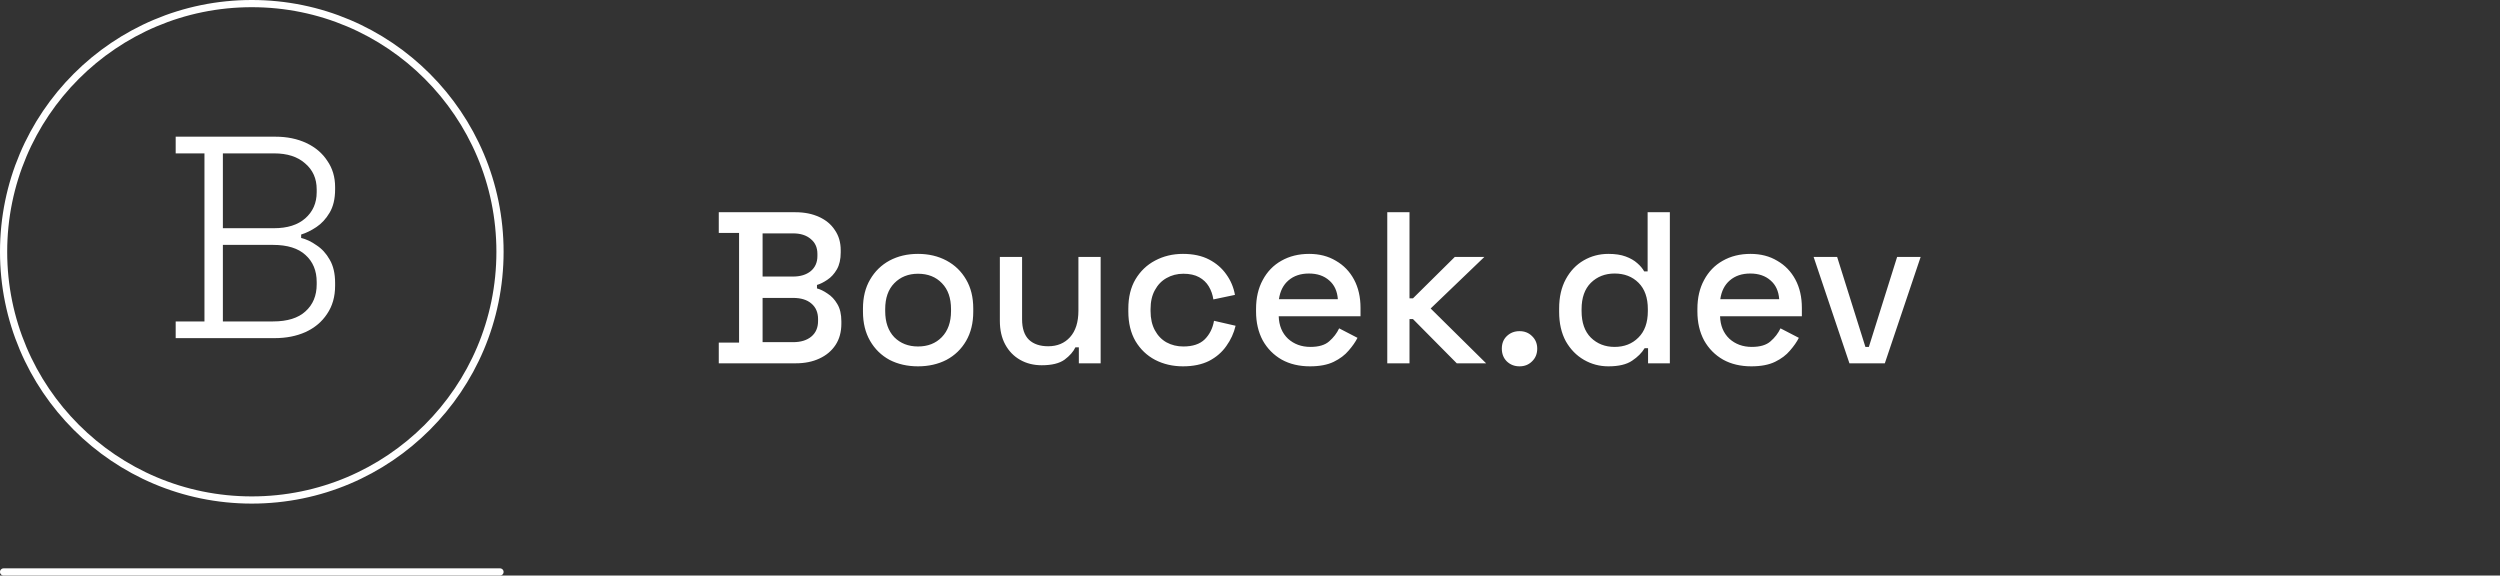 <svg width="695" height="160" viewBox="0 0 695 160" fill="none" xmlns="http://www.w3.org/2000/svg">
<rect x="0" y="0" width="695" height="160" fill="#333333" stroke="none"/>
<circle cx="70" cy="70" r="69" stroke="white" stroke-width="2"/>
<path d="M48.84 94V89.36H56.84V42.64H48.84V38H76.6C79.8 38 82.653 38.587 85.16 39.76C87.667 40.933 89.613 42.587 91 44.72C92.44 46.8 93.16 49.227 93.16 52V52.64C93.16 55.253 92.653 57.413 91.64 59.12C90.627 60.827 89.4 62.16 87.96 63.12C86.52 64.08 85.107 64.773 83.72 65.2V66.16C85.107 66.48 86.52 67.147 87.96 68.16C89.453 69.12 90.68 70.453 91.64 72.16C92.653 73.867 93.16 76.027 93.16 78.64V79.44C93.16 82.48 92.413 85.093 90.92 87.28C89.48 89.467 87.48 91.147 84.92 92.32C82.413 93.44 79.56 94 76.36 94H48.84ZM61.96 89.36H75.88C79.88 89.36 82.893 88.427 84.92 86.56C87 84.693 88.04 82.187 88.04 79.04V78.4C88.04 75.253 87 72.747 84.92 70.88C82.893 69.013 79.88 68.08 75.88 68.08H61.96V89.36ZM61.96 63.44H76.2C79.88 63.44 82.76 62.533 84.84 60.72C86.973 58.853 88.04 56.427 88.04 53.44V52.64C88.04 49.653 86.973 47.253 84.84 45.44C82.76 43.573 79.88 42.64 76.2 42.64H61.96V63.44Z" fill="white"/>
<line x1="1" y1="159" x2="139" y2="159" stroke="white" stroke-width="2" stroke-linecap="round"/>
<path d="M199.82 101V95.24H205.46V64.76H199.82V59H221.12C223.64 59 225.84 59.44 227.72 60.32C229.6 61.16 231.06 62.38 232.1 63.98C233.18 65.54 233.72 67.4 233.72 69.56V70.16C233.72 72.08 233.36 73.66 232.64 74.9C231.92 76.14 231.04 77.1 230 77.78C229 78.46 228.04 78.94 227.12 79.22V80.18C228.04 80.42 229.02 80.9 230.06 81.62C231.14 82.3 232.04 83.26 232.76 84.5C233.52 85.74 233.9 87.36 233.9 89.36V89.96C233.9 92.28 233.36 94.26 232.28 95.9C231.2 97.54 229.7 98.8 227.78 99.68C225.9 100.56 223.72 101 221.24 101H199.82ZM212 95.12H220.46C222.62 95.12 224.32 94.6 225.56 93.56C226.8 92.52 227.42 91.08 227.42 89.24V88.7C227.42 86.86 226.8 85.42 225.56 84.38C224.36 83.34 222.66 82.82 220.46 82.82H212V95.12ZM212 76.88H220.46C222.5 76.88 224.14 76.38 225.38 75.38C226.62 74.34 227.24 72.94 227.24 71.18V70.58C227.24 68.82 226.62 67.44 225.38 66.44C224.18 65.4 222.54 64.88 220.46 64.88H212V76.88ZM255.205 101.84C252.245 101.84 249.605 101.24 247.285 100.04C245.005 98.8 243.205 97.04 241.885 94.76C240.565 92.48 239.905 89.78 239.905 86.66V85.76C239.905 82.64 240.565 79.96 241.885 77.72C243.205 75.44 245.005 73.68 247.285 72.44C249.605 71.2 252.245 70.58 255.205 70.58C258.165 70.58 260.805 71.2 263.125 72.44C265.445 73.68 267.265 75.44 268.585 77.72C269.905 79.96 270.565 82.64 270.565 85.76V86.66C270.565 89.78 269.905 92.48 268.585 94.76C267.265 97.04 265.445 98.8 263.125 100.04C260.805 101.24 258.165 101.84 255.205 101.84ZM255.205 96.32C257.925 96.32 260.125 95.46 261.805 93.74C263.525 91.98 264.385 89.56 264.385 86.48V85.94C264.385 82.86 263.545 80.46 261.865 78.74C260.185 76.98 257.965 76.1 255.205 76.1C252.525 76.1 250.325 76.98 248.605 78.74C246.925 80.46 246.085 82.86 246.085 85.94V86.48C246.085 89.56 246.925 91.98 248.605 93.74C250.325 95.46 252.525 96.32 255.205 96.32ZM289.599 101.54C287.359 101.54 285.359 101.04 283.599 100.04C281.839 99.04 280.459 97.62 279.459 95.78C278.459 93.94 277.959 91.74 277.959 89.18V71.42H284.139V88.76C284.139 91.32 284.779 93.22 286.059 94.46C287.339 95.66 289.119 96.26 291.399 96.26C293.919 96.26 295.939 95.42 297.459 93.74C299.019 92.02 299.799 89.56 299.799 86.36V71.42H305.979V101H299.919V96.56H298.959C298.399 97.76 297.399 98.9 295.959 99.98C294.519 101.02 292.399 101.54 289.599 101.54ZM328.855 101.84C326.015 101.84 323.435 101.24 321.115 100.04C318.835 98.84 317.015 97.1 315.655 94.82C314.335 92.54 313.675 89.8 313.675 86.6V85.82C313.675 82.62 314.335 79.9 315.655 77.66C317.015 75.38 318.835 73.64 321.115 72.44C323.435 71.2 326.015 70.58 328.855 70.58C331.695 70.58 334.115 71.1 336.115 72.14C338.115 73.18 339.715 74.56 340.915 76.28C342.155 78 342.955 79.9 343.315 81.98L337.315 83.24C337.115 81.92 336.695 80.72 336.055 79.64C335.415 78.56 334.515 77.7 333.355 77.06C332.195 76.42 330.735 76.1 328.975 76.1C327.255 76.1 325.695 76.5 324.295 77.3C322.935 78.06 321.855 79.18 321.055 80.66C320.255 82.1 319.855 83.86 319.855 85.94V86.48C319.855 88.56 320.255 90.34 321.055 91.82C321.855 93.3 322.935 94.42 324.295 95.18C325.695 95.94 327.255 96.32 328.975 96.32C331.575 96.32 333.555 95.66 334.915 94.34C336.275 92.98 337.135 91.26 337.495 89.18L343.495 90.56C343.015 92.6 342.155 94.48 340.915 96.2C339.715 97.92 338.115 99.3 336.115 100.34C334.115 101.34 331.695 101.84 328.855 101.84ZM364.183 101.84C361.183 101.84 358.563 101.22 356.323 99.98C354.083 98.7 352.323 96.92 351.043 94.64C349.803 92.32 349.183 89.64 349.183 86.6V85.88C349.183 82.8 349.803 80.12 351.043 77.84C352.283 75.52 354.003 73.74 356.203 72.5C358.443 71.22 361.023 70.58 363.943 70.58C366.783 70.58 369.263 71.22 371.383 72.5C373.543 73.74 375.223 75.48 376.423 77.72C377.623 79.96 378.223 82.58 378.223 85.58V87.92H355.483C355.563 90.52 356.423 92.6 358.063 94.16C359.743 95.68 361.823 96.44 364.303 96.44C366.623 96.44 368.363 95.92 369.523 94.88C370.723 93.84 371.643 92.64 372.283 91.28L377.383 93.92C376.823 95.04 376.003 96.22 374.923 97.46C373.883 98.7 372.503 99.74 370.783 100.58C369.063 101.42 366.863 101.84 364.183 101.84ZM355.543 83.18H371.923C371.763 80.94 370.963 79.2 369.523 77.96C368.083 76.68 366.203 76.04 363.883 76.04C361.563 76.04 359.663 76.68 358.183 77.96C356.743 79.2 355.863 80.94 355.543 83.18ZM385.662 101V59H391.842V82.94H392.802L404.442 71.42H412.662L397.722 85.76L413.142 101H404.982L392.802 88.7H391.842V101H385.662ZM422.428 101.84C421.028 101.84 419.848 101.38 418.888 100.46C417.968 99.54 417.508 98.36 417.508 96.92C417.508 95.48 417.968 94.32 418.888 93.44C419.848 92.52 421.028 92.06 422.428 92.06C423.828 92.06 424.988 92.52 425.908 93.44C426.868 94.36 427.348 95.52 427.348 96.92C427.348 98.36 426.868 99.54 425.908 100.46C424.988 101.38 423.828 101.84 422.428 101.84ZM447.12 101.84C444.68 101.84 442.42 101.24 440.34 100.04C438.26 98.84 436.58 97.12 435.3 94.88C434.06 92.6 433.44 89.86 433.44 86.66V85.76C433.44 82.6 434.06 79.88 435.3 77.6C436.54 75.32 438.2 73.58 440.28 72.38C442.36 71.18 444.64 70.58 447.12 70.58C449.04 70.58 450.64 70.82 451.92 71.3C453.24 71.78 454.32 72.4 455.16 73.16C456 73.88 456.64 74.64 457.08 75.44H458.04V59H464.22V101H458.16V96.8H457.2C456.44 98.08 455.28 99.24 453.72 100.28C452.2 101.32 450 101.84 447.12 101.84ZM448.86 96.44C451.54 96.44 453.74 95.58 455.46 93.86C457.22 92.14 458.1 89.68 458.1 86.48V85.94C458.1 82.78 457.24 80.34 455.52 78.62C453.8 76.9 451.58 76.04 448.86 76.04C446.22 76.04 444.02 76.9 442.26 78.62C440.54 80.34 439.68 82.78 439.68 85.94V86.48C439.68 89.68 440.54 92.14 442.26 93.86C444.02 95.58 446.22 96.44 448.86 96.44ZM486.878 101.84C483.878 101.84 481.258 101.22 479.018 99.98C476.778 98.7 475.018 96.92 473.738 94.64C472.498 92.32 471.878 89.64 471.878 86.6V85.88C471.878 82.8 472.498 80.12 473.738 77.84C474.978 75.52 476.698 73.74 478.898 72.5C481.138 71.22 483.718 70.58 486.638 70.58C489.478 70.58 491.958 71.22 494.078 72.5C496.238 73.74 497.918 75.48 499.118 77.72C500.318 79.96 500.918 82.58 500.918 85.58V87.92H478.178C478.258 90.52 479.118 92.6 480.758 94.16C482.438 95.68 484.518 96.44 486.998 96.44C489.318 96.44 491.058 95.92 492.218 94.88C493.418 93.84 494.338 92.64 494.978 91.28L500.078 93.92C499.518 95.04 498.698 96.22 497.618 97.46C496.578 98.7 495.198 99.74 493.478 100.58C491.758 101.42 489.558 101.84 486.878 101.84ZM478.238 83.18H494.618C494.458 80.94 493.658 79.2 492.218 77.96C490.778 76.68 488.898 76.04 486.578 76.04C484.258 76.04 482.358 76.68 480.878 77.96C479.438 79.2 478.558 80.94 478.238 83.18ZM514.142 101L504.182 71.42H510.722L518.582 96.44H519.542L527.402 71.42H533.942L523.982 101H514.142Z" fill="white"/>
</svg>
